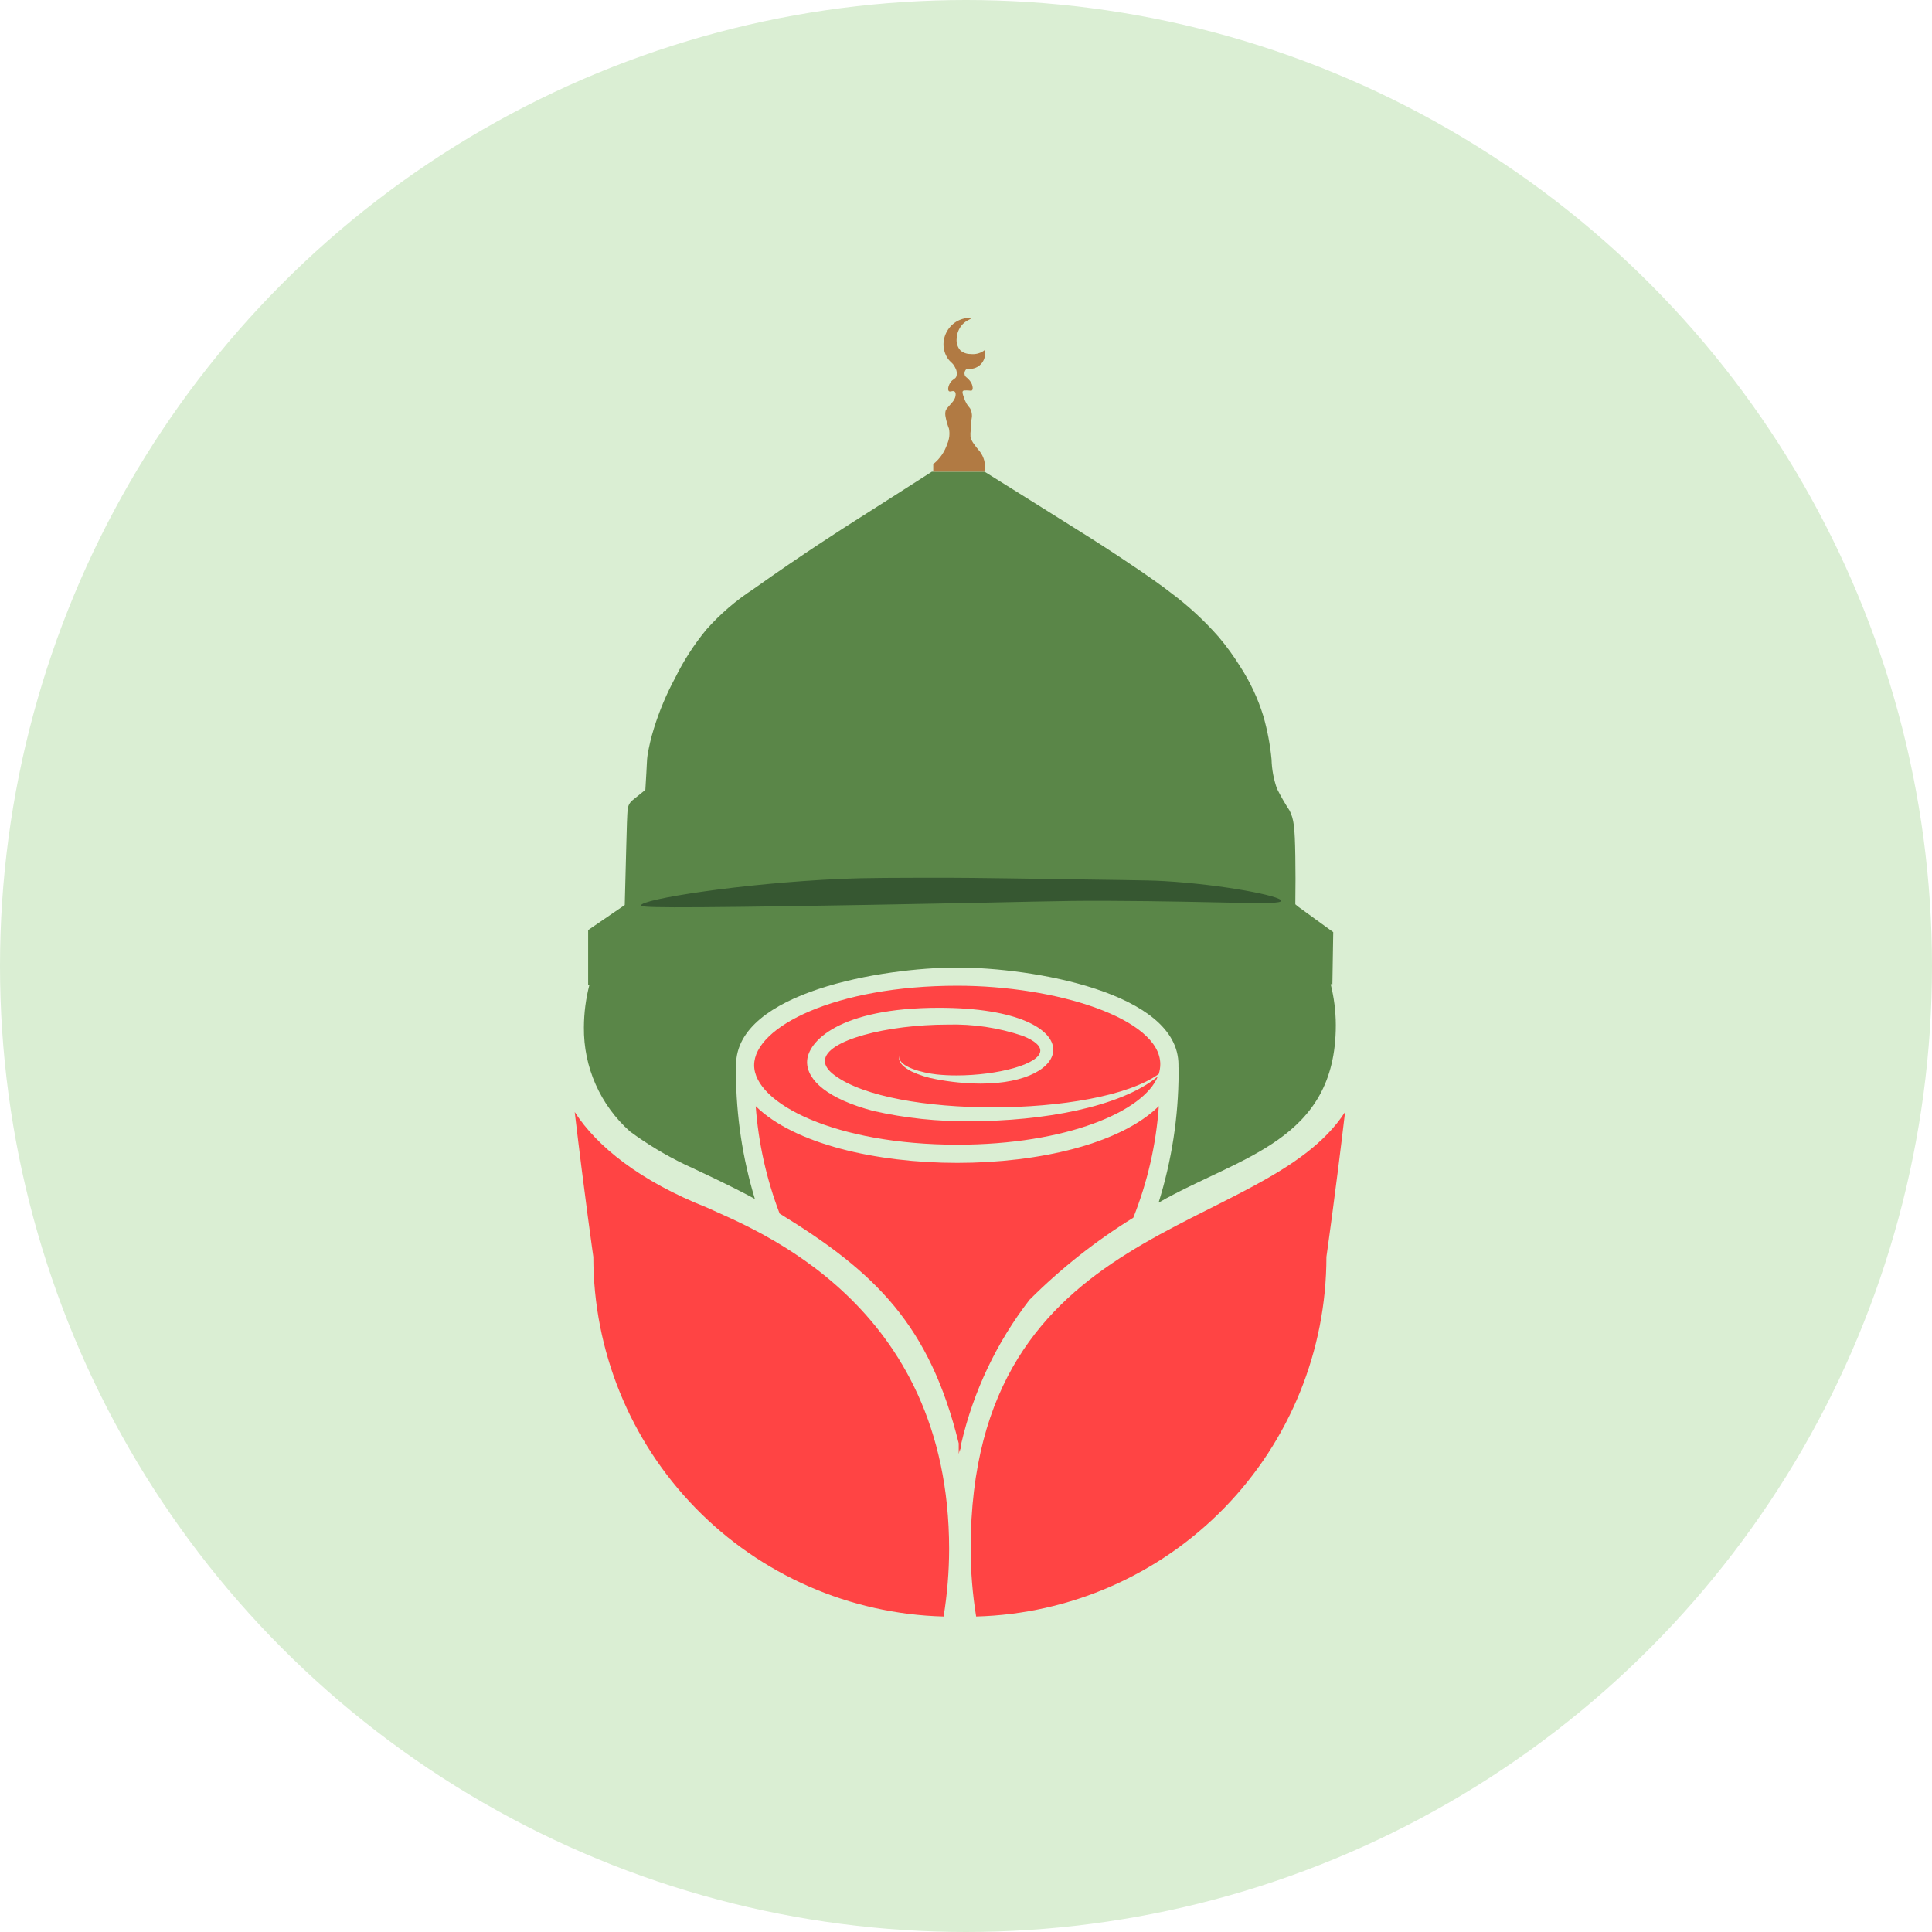 <svg width="158" height="158" viewBox="0 0 158 158" fill="none" xmlns="http://www.w3.org/2000/svg">
<circle cx="79" cy="79" r="79" fill="#DAEED3"/>
<g clip-path="url(#clip0_1:249)">
<path d="M108.821 80.479L108.963 80.513L109.033 76.231L106.144 74.133L105.932 73.952C105.955 72.501 105.95 71.186 105.932 70.026C105.893 67.593 105.811 66.993 105.461 66.286C105.085 65.714 104.743 65.121 104.437 64.51C104.161 63.737 104.01 62.926 103.988 62.105C103.874 60.902 103.648 59.712 103.314 58.551C102.875 57.126 102.24 55.769 101.427 54.518C100.897 53.662 100.305 52.846 99.655 52.078C98.474 50.733 97.154 49.518 95.718 48.452C95.31 48.134 94.292 47.351 91.625 45.587C89.927 44.459 88.695 43.688 85.986 41.995C83.719 40.57 81.836 39.4 80.517 38.577H76.207C73.465 40.337 71.297 41.713 69.987 42.546C69.08 43.124 65.669 45.29 61.597 48.187C60.172 49.114 58.879 50.229 57.753 51.501C56.761 52.708 55.912 54.025 55.221 55.426C54.503 56.754 53.917 58.149 53.471 59.591C53.246 60.312 53.072 61.048 52.952 61.793C52.896 62.156 52.912 62.482 52.788 64.413C52.788 64.45 52.779 64.558 52.776 64.597L51.751 65.425C51.608 65.535 51.493 65.679 51.419 65.844C51.369 65.953 51.339 66.07 51.328 66.189C51.295 66.516 51.247 67.718 51.213 69.343L51.092 74.013L48.099 76.062V80.559L48.206 80.526C47.91 81.666 47.757 82.839 47.752 84.017C47.735 85.623 48.062 87.214 48.712 88.682C49.361 90.15 50.318 91.463 51.518 92.53C52.932 93.571 54.44 94.478 56.023 95.24C56.098 95.273 59.894 97.023 61.733 98.05C60.721 94.706 60.201 91.232 60.188 87.738V87.292H60.198V87.08C60.198 81.144 72.181 79.126 78.287 79.126C84.365 79.126 96.376 81.135 96.376 87.08V87.292H96.386V87.739C96.376 91.339 95.824 94.916 94.75 98.352C101.35 94.573 109.244 93.343 109.244 83.831C109.24 82.697 109.097 81.568 108.82 80.469L108.821 80.479Z" fill="#5A8648"/>
<path d="M52.427 74.044C52.44 74.207 53.382 74.31 71.165 73.998C85.934 73.738 85.924 73.657 90.594 73.67C100.039 73.709 104.74 74.058 104.774 73.67C104.808 73.282 100.037 72.344 95.244 72.059C94.365 72.007 93.479 71.992 91.742 71.968C83.5 71.845 79.347 71.783 77.792 71.783C73.159 71.783 70.842 71.783 68.771 71.874C60.527 72.245 52.388 73.551 52.427 74.044Z" fill="#365731"/>
<path d="M76.322 37.956C76.858 37.528 77.256 36.951 77.468 36.299C77.64 35.908 77.688 35.474 77.607 35.056C77.483 34.743 77.39 34.419 77.33 34.088C77.294 33.929 77.294 33.764 77.33 33.605C77.382 33.442 77.466 33.385 77.821 32.96C77.942 32.839 78.038 32.694 78.102 32.535C78.116 32.493 78.225 32.157 78.078 32.029C77.932 31.901 77.712 32.092 77.595 31.983C77.478 31.875 77.562 31.513 77.733 31.27C77.933 30.983 78.122 31.017 78.216 30.779C78.249 30.655 78.255 30.525 78.236 30.399C78.216 30.272 78.17 30.151 78.102 30.042C77.92 29.661 77.742 29.658 77.504 29.306C77.291 28.984 77.172 28.609 77.159 28.223C77.151 27.821 77.254 27.424 77.457 27.075C77.659 26.727 77.953 26.441 78.306 26.248C78.805 25.985 79.36 25.959 79.389 26.036C79.418 26.114 79.035 26.175 78.698 26.543C78.42 26.856 78.258 27.254 78.238 27.672C78.216 27.847 78.231 28.025 78.282 28.194C78.334 28.364 78.42 28.52 78.537 28.653C78.767 28.851 79.063 28.958 79.367 28.953C79.743 28.999 80.123 28.91 80.438 28.7C80.457 28.679 80.49 28.645 80.517 28.652C80.604 28.682 80.616 29.192 80.378 29.573C80.285 29.724 80.161 29.853 80.015 29.952C79.869 30.052 79.703 30.119 79.529 30.15C79.273 30.183 79.13 30.101 78.998 30.219C78.939 30.282 78.899 30.361 78.882 30.447C78.866 30.532 78.874 30.62 78.905 30.701C78.957 30.835 79.035 30.828 79.233 31.046C79.343 31.159 79.429 31.292 79.486 31.438C79.501 31.479 79.617 31.815 79.486 31.929C79.42 31.985 79.347 31.929 79.049 31.929C78.886 31.929 78.792 31.929 78.75 31.977C78.675 32.058 78.727 32.215 78.819 32.483C78.875 32.668 78.952 32.846 79.049 33.014C79.228 33.319 79.302 33.295 79.394 33.521C79.462 33.697 79.493 33.885 79.485 34.073C79.47 34.205 79.447 34.336 79.416 34.465C79.397 34.687 79.389 34.91 79.393 35.132C79.362 35.324 79.354 35.518 79.368 35.712C79.404 35.887 79.474 36.054 79.573 36.203C79.741 36.453 79.926 36.691 80.126 36.916C80.298 37.143 80.423 37.401 80.495 37.676C80.565 37.971 80.565 38.278 80.495 38.573H76.322V37.956Z" fill="#B17A43"/>
<path d="M92.681 99.586C93.844 96.67 94.549 93.591 94.77 90.459C91.612 93.555 84.948 95.1 78.289 95.1C71.631 95.1 64.954 93.554 61.803 90.463C62.023 93.47 62.682 96.43 63.758 99.246C71.637 104.064 76.035 108.399 78.404 118.037V118.91C78.435 118.761 78.471 118.614 78.51 118.465C78.544 118.614 78.579 118.761 78.616 118.91V118.037C79.611 113.767 81.515 109.762 84.198 106.294C86.757 103.737 89.603 101.486 92.681 99.586Z" fill="#FF4444"/>
<path d="M57.812 98.755C52.341 96.586 48.832 93.775 47 90.94C47.797 97.704 48.524 102.787 48.524 102.787C48.524 110.455 51.518 117.821 56.869 123.314C62.219 128.808 69.503 131.995 77.169 132.198C77.464 130.379 77.615 128.539 77.62 126.696C77.622 106.518 61.676 100.543 57.812 98.755Z" fill="#FF4444"/>
<path d="M79.38 126.695C79.385 128.538 79.535 130.378 79.829 132.197C87.495 131.994 94.779 128.807 100.13 123.313C105.48 117.82 108.475 110.454 108.475 102.786C108.475 102.786 109.203 97.703 110.001 90.939C103.381 101.206 79.38 99.567 79.38 126.695Z" fill="#FF4444"/>
<path d="M78.286 93.612C87.25 93.612 93.541 90.875 94.687 88.033C91.639 90.553 85.227 91.69 79.367 91.69C76.701 91.725 74.041 91.445 71.441 90.857C67.702 89.876 66.003 88.346 66.003 86.855C66.003 85.187 68.635 82.416 76.791 82.416C83.286 82.416 86.137 84.194 86.137 85.845C86.137 87.279 83.986 88.618 80.201 88.618C78.981 88.61 77.765 88.49 76.567 88.261C75.87 88.139 75.192 87.925 74.55 87.625C73.986 87.329 73.521 86.97 73.521 86.51C73.523 86.419 73.541 86.329 73.575 86.244C73.552 86.307 73.54 86.373 73.539 86.439C73.539 87.245 75.377 87.731 76.624 87.87C77.161 87.924 77.7 87.95 78.24 87.948C81.546 87.948 85.077 87.034 85.077 85.918C85.077 85.534 84.653 85.122 83.656 84.718C81.672 84.045 79.585 83.732 77.491 83.791C72.6 83.791 67.46 85.065 67.46 86.77C67.46 87.147 67.713 87.545 68.278 87.954C70.65 89.705 75.882 90.56 81.177 90.56C86.696 90.56 92.274 89.634 94.761 87.833C94.844 87.574 94.887 87.305 94.889 87.034C94.889 83.285 86.358 80.612 78.282 80.612C68.347 80.612 61.674 83.973 61.674 87.112C61.674 90.251 68.352 93.612 78.286 93.612Z" fill="#FF4444"/>
</g>
<defs>
<clipPath id="clip0_1:249">
<rect width="63" height="106.198" fill="white" transform="translate(47 26)"/>
</clipPath>
</defs>
</svg>
